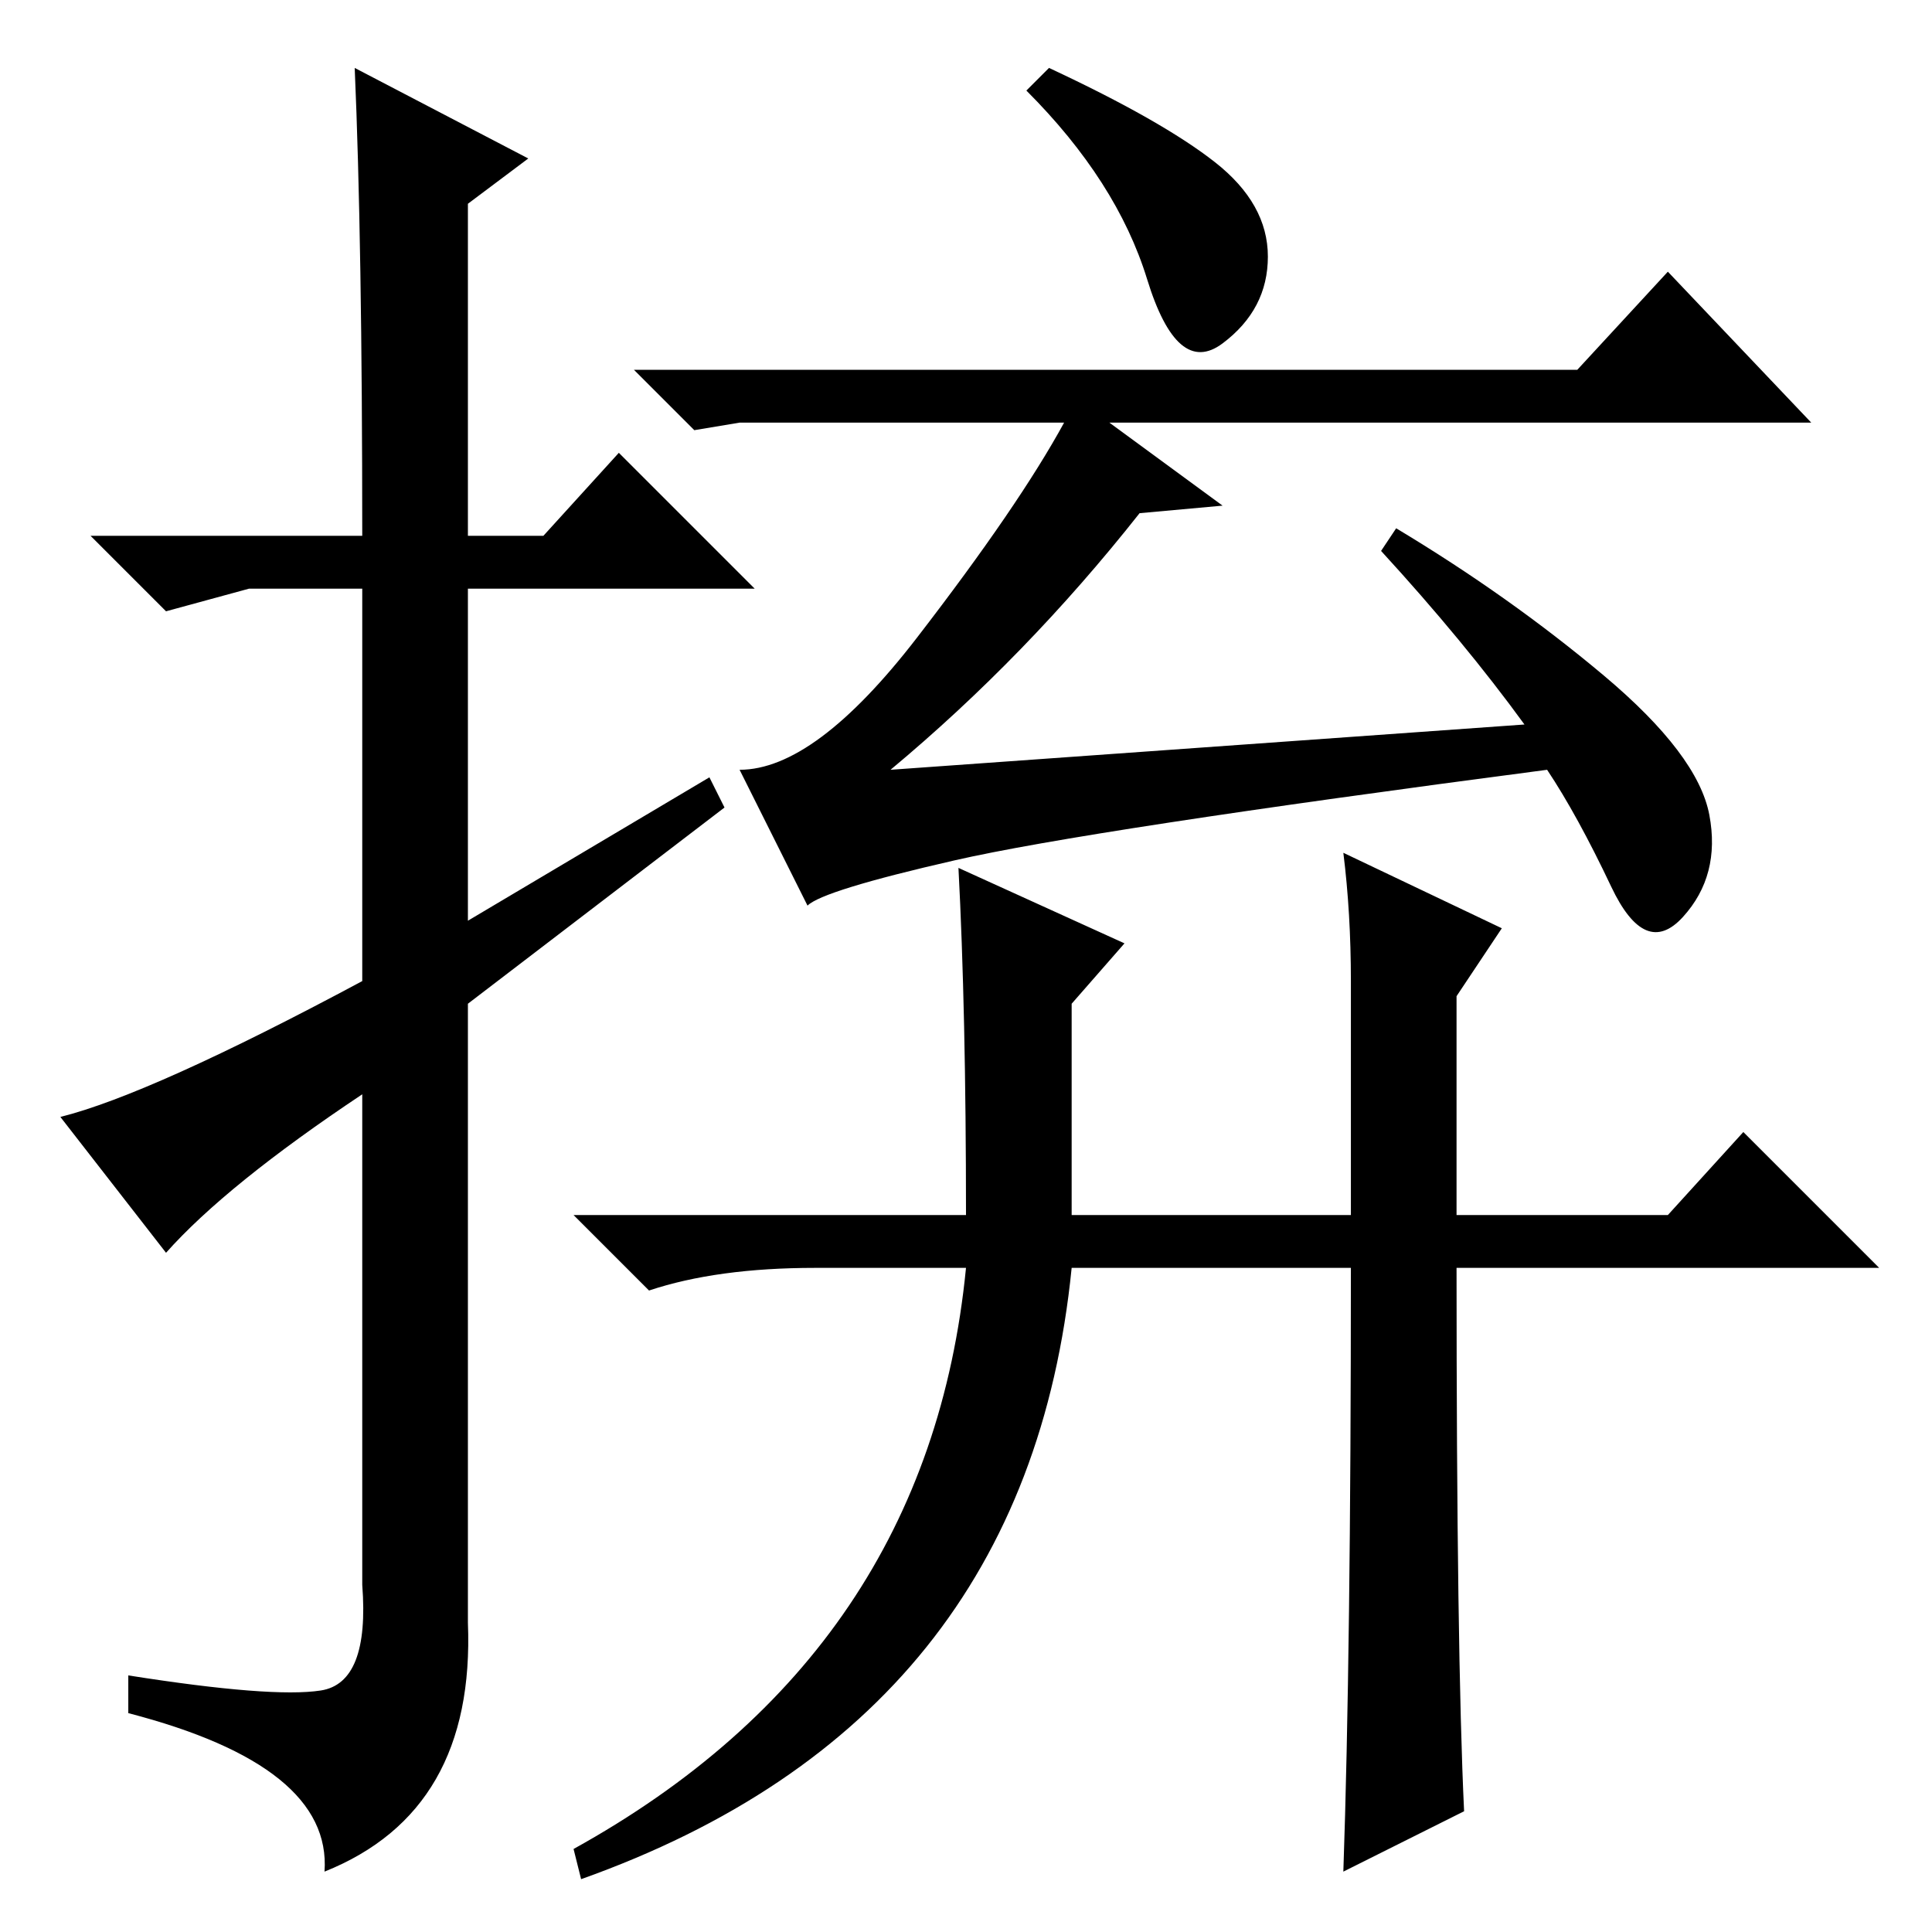 <?xml version="1.0" standalone="no"?>
<!DOCTYPE svg PUBLIC "-//W3C//DTD SVG 1.1//EN" "http://www.w3.org/Graphics/SVG/1.1/DTD/svg11.dtd" >
<svg xmlns="http://www.w3.org/2000/svg" xmlns:xlink="http://www.w3.org/1999/xlink" version="1.1" viewBox="0 -36 256 256">
  <g transform="matrix(1 0 0 -1 0 220)">
   <path fill="currentColor"
d="M22 90l-14 18q12 3 40 18v52h-15l-11 -3l-10 10h36q0 39 -1 62l23 -12l-8 -6v-44h10l10 11l18 -18h-38v-44l32 19l2 -4l-34 -26v-82q1 -25 -19 -33q1 14 -26 21v5q19 -3 25.5 -2t5.5 14v65q-18 -12 -26 -21zM127 141l22 -10l-7 -8v-28h37v31q0 9 -1 17l21 -10l-6 -9v-29
h28l10 11l18 -18h-56q0 -51 1 -72l-16 -8q1 29 1 80h-37q-6 -60 -65 -81l-1 4q47 26 52 77h-20q-13 0 -22 -3l-10 10h52q0 27 -1 46zM139 247q15 -7 22 -12.5t7 -12.5t-6 -11.5t-10 8.5t-16 25zM209 207l12 13l19 -20h-93l15 -11l-11 -1q-15 -19 -33 -34l84 6q-8 11 -19 23
l2 3q15 -9 27.5 -19.5t14 -18.5t-3.5 -13.5t-9.5 4t-8.5 15.5q-61 -8 -78.5 -12t-19.5 -6l-9 18q10 0 23.5 17.5t19.5 28.5h-43l-6 -1l-8 8h125z" />
  </g>

</svg>
